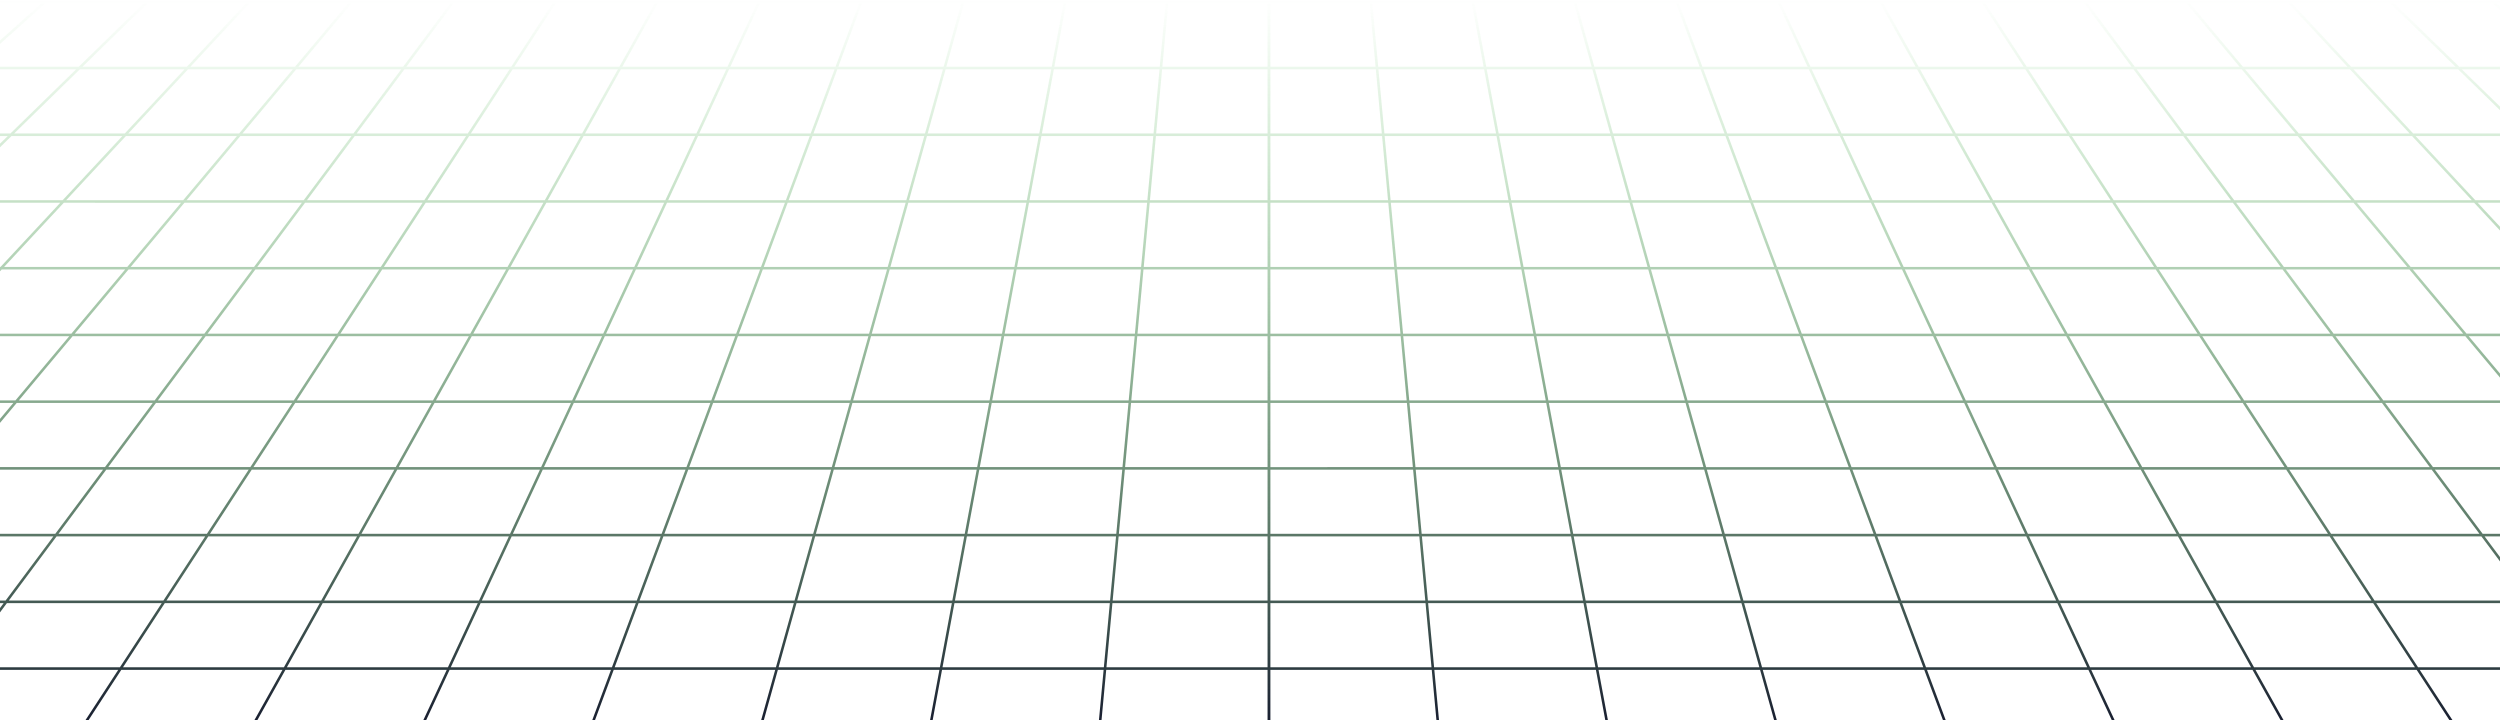 <svg width="1920" height="553" viewBox="0 0 1920 553" fill="none" xmlns="http://www.w3.org/2000/svg">
<path d="M1952 0H-32.996V1.985H32.494L-22.54 51.247H-32.978V53.232H-24.757L-32.996 60.609V63.269L-21.781 53.229H58.473L8.025 102.494H-32.962V104.479H5.992L-32.758 142.32L-32.996 142.553V145.327L8.836 104.476H93.993L48.132 153.739H-32.942V155.724H46.285L0.423 204.987H-32.925V206.972H-1.421L-32.784 240.659L-32.997 240.888V243.8L1.285 206.972H96.111L54.838 256.234H-32.906V258.219H53.175L11.897 307.487H-32.89V309.472H10.234L-31.039 358.732H-32.871V360.717H-32.702L-32.998 361.071V364.162L-30.113 360.717H79.144L42.454 409.978H-32.855V411.963H40.978L4.289 461.226H-32.835V463.211H2.809L-32.841 511.083L-33 511.294V514.613L-32.821 514.375V514.459H90.796L58.693 563.722H-32.797V565.707H59.004L59.538 566.056L59.766 565.707H189.854L190.43 565.993L190.589 565.707H320.693L321.293 565.964L321.412 565.707H451.543L452.17 565.931L452.252 565.707H1496.92L1497.01 565.923L1497.6 565.707H1627.73L1627.87 565.985L1628.46 565.707H1758.56L1758.74 566.027L1759.31 565.707H1889.38L1889.61 566.056L1890.14 565.707H1952V563.722H1890.45L1858.35 514.456H1952V512.471H1857.06L1824.95 463.209H1943.86L1952 474.133V470.814L1946.34 463.209H1952V461.224H1944.86L1908.17 411.961H1952V409.976H1906.69L1870 360.714H1952V358.729H1868.53L1831.84 309.466H1936.32L1952 328.175V325.088L1938.91 309.469H1952V307.484H1937.25L1895.97 258.216H1952V256.231H1894.31L1853.03 206.968H1947.86L1952 211.415V208.506L1950.57 206.97H1952V204.985H1948.72L1902.86 155.722H1952V153.737H1901.01L1855.15 104.474H1940.31L1952 115.89V113.111L1943.15 104.473H1952V102.488H1941.12L1890.67 53.231H1952V51.246H1888.64L1838.19 1.983H1913.68L1952 36.283V33.623L1916.65 1.98H1952V0ZM322.342 563.719L345.272 514.456H469.219L450.875 563.719H322.342ZM191.699 563.719L219.214 514.456H343.083L320.153 563.719L191.699 563.719ZM61.062 563.719L93.163 514.456H216.942L189.426 563.719L61.062 563.719ZM-19.566 51.247L35.467 1.984H110.951L60.505 51.247H-19.566ZM973.482 53.232V102.495H887.92L892.506 53.232H973.482ZM809.727 51.247L818.898 1.984H895.284L890.698 51.247H809.727ZM973.482 514.456V563.719H844.983L849.569 514.456H973.482ZM800.186 102.494L809.357 53.231H890.514L885.928 102.494H800.186ZM143.3 153.74L184.574 104.477H269.976L233.287 153.74H143.3ZM567.49 256.234L585.834 206.971H681.22L667.462 256.234H567.49ZM438.499 309.469L415.568 358.732H306.196L333.713 309.469H438.499ZM465.465 256.234L488.396 206.971H583.718L565.373 256.234H465.465ZM545.551 309.469L527.207 358.732H417.757L440.687 309.469H545.551ZM441.611 307.484L464.543 258.216H564.635L546.289 307.484H441.611ZM363.449 256.231L390.965 206.968H486.209L463.279 256.231H363.449ZM462.355 258.216L439.423 307.484H334.821L362.339 258.216H462.355ZM529.323 358.73L547.668 309.467H652.595L638.836 358.73H529.323ZM548.406 307.483L566.752 258.215H666.909L653.15 307.483H548.406ZM388.694 206.969L361.177 256.232H261.436L293.538 206.969H388.694ZM416.834 360.714H526.467L508.123 409.976H393.902L416.834 360.714ZM528.585 360.714H638.284L624.526 409.976H510.239L528.585 360.714ZM681.776 204.985H586.576L604.92 155.722H695.535L681.776 204.985ZM584.458 204.985H489.319L512.249 155.722H602.801L584.458 204.985ZM487.133 204.985H392.071L419.587 155.722H510.061L487.133 204.985ZM389.802 204.985H294.83L326.933 155.722H417.317L389.802 204.985ZM197.598 204.985L234.286 155.722H324.567L292.464 204.987L197.598 204.985ZM360.069 258.216L332.551 307.484H228.037L260.143 258.216H360.069ZM331.442 309.467L303.926 358.73H194.643L226.745 309.467H331.442ZM305.089 360.716H414.646L391.714 409.978H277.572L305.089 360.716ZM623.971 411.962L610.213 461.225H491.157L509.501 411.962H623.971ZM740.549 411.962L731.379 461.225H612.271L626.029 411.962H740.549ZM626.584 409.977L640.342 360.715H750.091L740.92 409.977H626.584ZM640.896 358.731L654.655 309.468H759.632L750.461 358.731H640.896ZM655.209 307.484L668.968 258.217H769.174L760.003 307.484H655.209ZM669.522 256.232L683.28 206.969H778.716L769.545 256.232H669.522ZM683.834 204.985L697.592 155.722H788.258L779.087 204.985H683.834ZM605.657 153.74L624.001 104.477H709.845L696.087 153.74H605.657ZM513.173 153.74L536.104 104.477H621.884L603.54 153.74H513.173ZM420.697 153.74L448.214 104.477H533.916L510.986 153.74H420.697ZM328.226 153.74L360.329 104.477H445.941L418.425 153.74H328.226ZM235.761 153.74L272.451 104.477H357.961L325.859 153.74H235.761ZM291.171 206.971L259.068 256.234H159.427L196.117 206.971H291.171ZM302.816 360.716L275.3 409.978H161.247L193.35 360.716H302.816ZM390.791 411.962L367.861 461.225H248.947L276.465 411.962H390.791ZM392.979 411.962H507.385L489.04 461.225H370.048L392.979 411.962ZM698.147 153.74L711.904 104.477H797.799L788.628 153.74H698.147ZM231.812 155.725L195.122 204.988H100.364L141.637 155.725H231.812ZM257.775 258.219L225.67 307.487H121.26L157.953 258.219H257.775ZM224.379 309.469L192.276 358.732H83.093L119.782 309.469H224.379ZM274.193 411.962L246.677 461.225H127.851L159.954 411.962H274.193ZM490.419 463.209H609.66L595.9 512.471H472.073L490.419 463.209ZM611.719 463.209H731.008L721.838 512.472H597.959L611.719 463.209ZM852.35 463.209L847.762 512.471H723.852L733.023 463.209L852.35 463.209ZM733.395 461.224L742.566 411.962H857.119L852.533 461.224H733.395ZM742.937 409.977L752.108 360.715H861.889L857.304 409.977H742.937ZM752.478 358.731L761.649 309.468H866.661L862.074 358.731H752.478ZM762.02 307.484L771.193 258.217H871.433L866.847 307.484H762.02ZM771.562 256.232L780.733 206.969H876.202L871.616 256.232H771.562ZM781.104 204.985L790.275 155.722H880.973L876.387 204.985H781.104ZM790.646 153.738L799.816 104.475H885.744L881.157 153.738H790.646ZM798.169 102.491H712.458L726.216 53.228H807.34L798.169 102.491ZM710.4 102.491H624.739L643.083 53.228H724.157L710.4 102.491ZM622.624 102.491H537.027L559.957 53.228H640.967L622.624 102.491ZM534.841 102.491H449.321L476.838 53.228H557.77L534.841 102.491ZM447.051 102.491H361.621L393.723 53.228H474.567L447.051 102.491ZM359.255 102.491H273.926L310.615 53.228H391.356L359.255 102.491ZM271.457 102.491H186.237L227.51 53.231H308.141L271.457 102.491ZM183.648 102.491H98.547L144.409 53.231H224.924L183.648 102.491ZM181.989 104.476L140.711 153.74H50.839L96.701 104.477L181.989 104.476ZM193.647 206.97L156.958 256.233H57.427L98.701 206.97H193.647ZM190.983 360.715L158.879 409.978H44.929L81.618 360.716L190.983 360.715ZM126.558 463.209H245.567L218.05 512.471H94.456L126.558 463.209ZM247.838 463.209H366.938L344.007 512.471H220.322L247.838 463.209ZM369.124 463.209H488.3L469.957 512.471H346.194L369.124 463.209ZM721.465 514.456L712.295 563.719H583.647L597.405 514.456H721.465ZM847.577 514.456L842.991 563.719H714.31L723.481 514.456H847.577ZM973.482 463.21V512.471H849.754L854.34 463.209L973.482 463.21ZM973.482 411.963V461.225H854.525L859.11 411.963H973.482ZM973.482 360.716V409.978H859.295L863.882 360.716L973.482 360.716ZM973.482 309.469V358.732H864.066L868.652 309.469H973.482ZM973.482 258.219V307.486H868.837L873.423 258.219H973.482ZM973.482 206.972V256.234H873.608L878.194 206.972H973.482ZM973.482 155.725V204.987H878.379L882.965 155.725H973.482ZM973.482 104.478V153.741H883.15L887.736 104.478H973.482ZM726.771 51.247L740.529 1.984H816.881L807.71 51.247H726.771ZM643.822 51.247L662.167 1.984H738.47L724.712 51.247H643.822ZM560.881 51.247L583.811 1.984H660.05L641.704 51.247L560.881 51.247ZM477.947 51.247L505.464 1.984H581.625L558.692 51.247L477.947 51.247ZM395.018 51.247L427.121 1.984H503.191L475.675 51.247H395.018ZM312.096 51.247L348.783 1.984H424.753L392.651 51.247H312.096ZM229.175 51.247L270.45 1.984H346.311L309.622 51.247H229.175ZM146.257 51.247L192.118 1.984H267.861L226.583 51.247L146.257 51.247ZM63.345 51.247L113.793 1.984H189.405L143.55 51.247L63.345 51.247ZM61.316 53.232H141.701L95.839 102.494H10.868L61.316 53.232ZM139.048 155.726L97.775 204.987H3.134L48.992 155.724L139.048 155.726ZM155.478 258.22L118.788 307.487H14.485L55.763 258.22H155.478ZM117.308 309.469L80.618 358.732H-28.45L12.824 309.469H117.308ZM157.586 411.962L125.483 461.225H6.763L43.449 411.962H157.586ZM124.191 463.209L92.088 512.471H-31.404L5.284 463.209L124.191 463.209ZM471.335 514.456H595.345L581.588 563.719H452.99L471.335 514.456ZM892.691 51.247L897.277 1.984H973.482V51.247H892.691ZM1759.72 563.719L1732.2 514.456H1855.98L1888.08 563.719L1759.72 563.719ZM1628.99 563.719L1606.06 514.456H1729.93L1757.45 563.719L1628.99 563.719ZM1498.27 563.719L1479.93 514.456H1603.88L1626.81 563.719L1498.27 563.719ZM1058.45 51.247L1053.86 1.984H1130.25L1139.42 51.247H1058.45ZM975.663 102.494V53.231H1056.64L1061.23 102.494H975.663ZM1805.6 51.247L1759.74 1.984H1835.35L1885.8 51.247H1805.6ZM1822.59 463.209L1854.69 512.472H1731.1L1703.58 463.209H1822.59ZM1063.22 102.496L1058.63 53.231H1139.79L1148.96 102.494L1063.22 102.496ZM1765.5 102.496L1724.22 53.231H1804.74L1850.6 102.494L1765.5 102.496ZM1672.68 411.964L1700.2 461.227H1581.29L1558.35 411.964H1672.68ZM1383.77 256.236L1365.43 206.973H1460.75L1483.68 256.236H1383.77ZM1485.87 256.236L1462.94 206.971H1558.18L1585.7 256.234L1485.87 256.236ZM1508.46 309.471L1531.39 358.734H1421.94L1403.6 309.471H1508.46ZM1402.86 307.486L1384.51 258.218H1484.6L1507.54 307.486H1402.86ZM1509.72 307.486L1486.79 258.218H1586.81L1614.32 307.486H1509.72ZM1363.31 206.972L1381.65 256.235H1281.68L1267.93 206.972H1363.31ZM1382.39 258.219L1400.74 307.487H1296L1282.24 258.219H1382.39ZM1401.48 309.47L1419.82 358.733H1310.31L1296.55 309.47H1401.48ZM1420.56 360.717L1438.9 409.979H1324.62L1310.86 360.717H1420.56ZM1532.31 360.717L1555.24 409.979H1441.02L1422.68 360.717H1532.31ZM1533.58 358.732L1510.64 309.468H1615.43L1642.95 358.732H1533.58ZM1587.97 256.234L1560.45 206.971H1655.61L1687.71 256.234H1587.97ZM1559.34 204.987L1531.83 155.724H1622.21L1654.32 204.987H1559.34ZM1462.01 204.987L1439.08 155.724H1529.56L1557.07 204.987H1462.01ZM1364.69 204.987L1346.34 155.724H1436.89L1459.82 204.987H1364.69ZM1267.37 204.987L1253.61 155.724H1344.23L1362.57 204.987H1267.37ZM1439.64 411.962L1457.99 461.224H1338.93L1325.17 411.962H1439.64ZM1644.06 360.715L1671.57 409.978H1557.43L1534.5 360.715H1644.06ZM1616.6 307.485L1589.08 258.217H1689L1721.11 307.485H1616.6ZM1656.68 204.987L1624.58 155.724H1714.86L1751.55 204.987H1656.68ZM1623.29 153.74L1591.18 104.477H1676.69L1713.38 153.74H1623.29ZM1530.72 153.74L1503.2 104.477H1588.82L1620.92 153.74H1530.72ZM1438.16 153.74L1415.23 104.477H1500.93L1528.45 153.74H1438.16ZM1345.6 153.74L1327.26 104.477H1413.04L1435.97 153.74H1345.6ZM1253.06 153.74L1239.3 104.477H1325.14L1343.49 153.74H1253.06ZM1251.55 155.725L1265.31 204.987H1170.06L1160.89 155.725H1251.55ZM1265.86 206.972L1279.62 256.234H1179.6L1170.43 206.972H1265.86ZM1280.18 258.219L1293.94 307.486H1189.14L1179.97 258.219H1280.18ZM1294.49 309.469L1308.25 358.732H1198.69L1189.52 309.469H1294.49ZM1308.8 360.716L1322.56 409.979H1208.22L1199.05 360.716H1308.8ZM1323.12 411.963L1336.87 461.225H1217.77L1208.6 411.963H1323.12ZM1556.16 411.963L1579.1 461.225H1460.11L1441.76 411.963H1556.16ZM1645.22 358.732L1617.7 309.469H1722.4L1754.5 358.732H1645.22ZM1690.08 256.234L1657.97 206.972H1753.03L1789.72 256.234H1690.08ZM1715.86 153.741L1679.17 104.478H1764.57L1805.84 153.741H1715.86ZM1160.52 153.741L1151.35 104.478H1237.24L1251 153.741H1160.52ZM1337.43 463.21L1351.18 512.472H1227.31L1218.14 463.21H1337.43ZM1458.73 463.21L1477.07 512.472H1353.25L1339.49 463.21H1458.73ZM1702.47 461.224L1674.95 411.962H1789.19L1821.29 461.224H1702.47ZM1673.85 409.978L1646.33 360.715H1755.8L1787.9 409.978H1673.85ZM1723.48 307.485L1691.37 258.217H1791.19L1827.89 307.485H1723.48ZM1754.02 204.987L1717.33 155.724H1807.51L1848.78 204.987L1754.02 204.987ZM1677.69 102.493L1641 53.23H1721.63L1762.91 102.494L1677.69 102.493ZM1589.89 102.493L1557.79 53.23H1638.53L1675.22 102.493H1589.89ZM1502.1 102.493L1474.58 53.23H1555.42L1587.52 102.493H1502.1ZM1414.31 102.493L1391.38 53.23H1472.31L1499.82 102.493H1414.31ZM1326.52 102.493L1308.18 53.231H1389.19L1412.12 102.494L1326.52 102.493ZM1238.75 102.493L1224.99 53.23H1306.06L1324.41 102.493H1238.75ZM1150.98 102.493L1141.8 53.231H1222.93L1236.69 102.494L1150.98 102.493ZM1149.33 104.478L1158.5 153.741H1067.98L1063.4 104.478H1149.33ZM1158.87 155.725L1168.04 204.988H1072.76L1068.17 155.725H1158.87ZM1168.41 206.972L1177.58 256.235H1077.53L1072.94 206.972H1168.41ZM1177.95 258.219L1187.13 307.487H1082.3L1077.71 258.219H1177.95ZM1187.5 309.47L1196.67 358.733H1087.07L1082.49 309.47H1187.5ZM1197.04 360.717L1206.21 409.979H1091.84L1087.26 360.716L1197.04 360.717ZM1206.58 411.963L1215.75 461.226H1096.61L1092.03 411.963H1206.58ZM1216.12 463.21L1225.29 512.473H1101.38L1096.8 463.21H1216.12ZM1225.66 514.457L1234.83 563.72H1106.15L1101.57 514.456L1225.66 514.457ZM1351.74 514.457L1365.5 563.72H1236.85L1227.68 514.457H1351.74ZM1580.02 463.21L1602.95 512.473H1479.19L1460.84 463.21H1580.02ZM1701.31 463.21L1728.82 512.473H1605.14L1582.21 463.21H1701.31ZM1756.87 358.733L1724.77 309.47H1829.36L1866.05 358.733H1756.87ZM1792.19 256.235L1755.5 206.972H1850.44L1891.72 256.235H1792.19ZM1808.43 153.741L1767.16 104.477H1852.44L1898.31 153.74L1808.43 153.741ZM1722.56 51.248L1681.29 1.984H1757.03L1802.89 51.247L1722.56 51.248ZM1639.53 51.248L1602.84 1.985H1678.7L1719.97 51.248H1639.53ZM1556.5 51.248L1524.39 1.985H1600.36L1637.05 51.248H1556.5ZM1473.47 51.248L1445.96 1.985H1522.03L1554.13 51.248H1473.47ZM1390.45 51.248L1367.52 1.985H1443.68L1471.2 51.248H1390.45ZM1307.44 51.248L1289.1 1.985H1365.33L1388.26 51.248H1307.44ZM1224.43 51.248L1210.68 1.985H1286.98L1305.32 51.248H1224.43ZM1141.44 51.248L1132.26 1.985H1208.62L1222.38 51.248H1141.44ZM975.663 153.741V104.477H1061.41L1066 153.74L975.663 153.741ZM975.663 204.988V155.724H1066.18L1070.77 204.987L975.663 204.988ZM975.663 256.235V206.971H1070.95L1075.54 256.234L975.663 256.235ZM975.663 307.487V258.22H1075.72L1080.31 307.487H975.663ZM975.663 358.734V309.469H1080.49L1085.08 358.732L975.663 358.734ZM975.663 409.981V360.716H1085.26L1089.85 409.978L975.663 409.981ZM975.663 461.227V411.962H1090.04L1094.62 461.225L975.663 461.227ZM975.663 512.474V463.209H1094.81L1099.39 512.472L975.663 512.474ZM975.663 563.721V514.456H1099.58L1104.16 563.719L975.663 563.721ZM1367.56 563.721L1353.8 514.456H1477.81L1496.16 563.719L1367.56 563.721ZM1823.66 461.225L1791.56 411.962H1905.7L1942.38 461.225H1823.66ZM1790.27 409.978L1758.16 360.716H1867.53L1904.22 409.978H1790.27ZM1830.36 307.485L1793.67 258.217H1893.38L1934.66 307.485H1830.36ZM1851.37 204.987L1810.1 155.724H1900.15L1946.01 204.987H1851.37ZM1853.31 102.494L1807.44 53.231H1887.83L1938.28 102.494H1853.31ZM975.663 51.247V1.984H1051.87L1056.45 51.247H975.663Z" fill="url(#paint0_linear_92_79)"/>
<defs>
<linearGradient id="paint0_linear_92_79" x1="959.5" y1="0" x2="959.5" y2="566.056" gradientUnits="userSpaceOnUse">
<stop stop-color="#3b3b" stop-opacity="0"/>
<stop offset="1" stop-color="#14172C"/>
</linearGradient>
</defs>
</svg>

